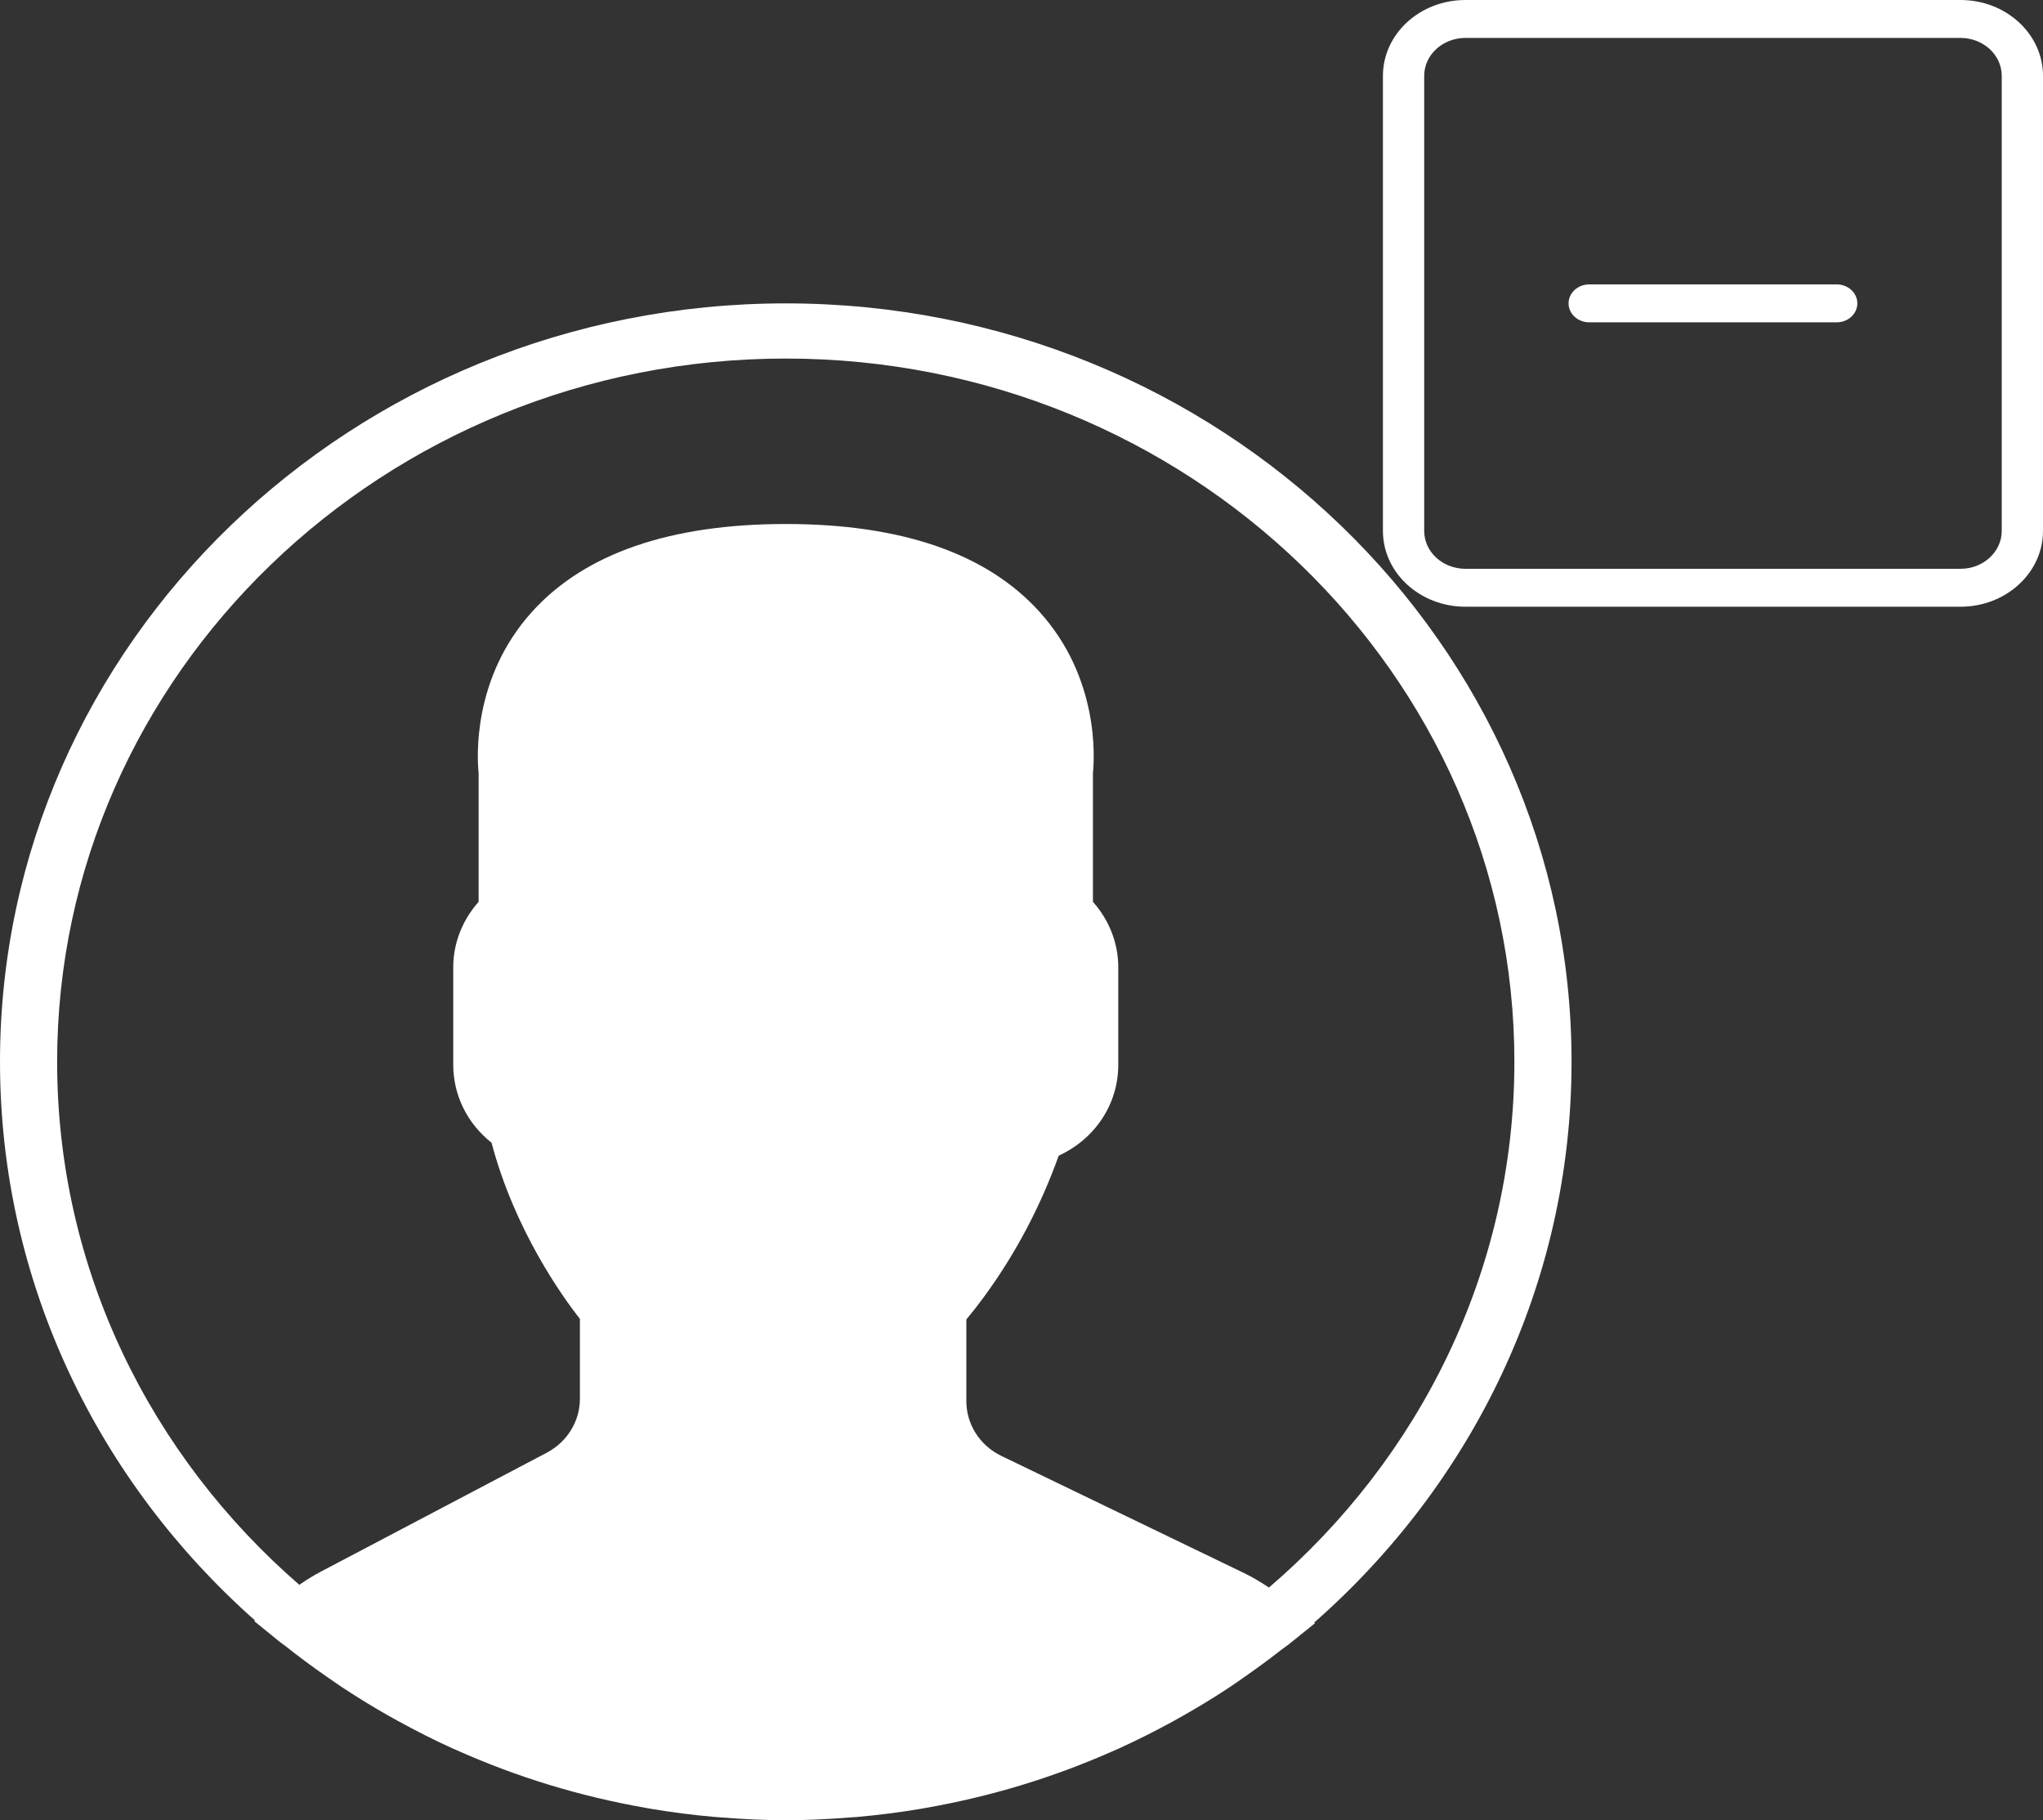 <svg width="55" height="49" viewBox="0 0 55 49" fill="none" xmlns="http://www.w3.org/2000/svg">
<rect x="0" y="0" width="55" height="49" fill="#333333" stroke="none"/>
<path d="M42.308 28.583C42.308 17.326 32.818 8.167 21.154 8.167C9.49 8.167 0 17.326 0 28.583C0 34.529 2.649 39.889 6.866 43.623L6.846 43.641L7.532 44.199C7.577 44.235 7.625 44.265 7.67 44.3C8.035 44.592 8.412 44.869 8.797 45.137C8.922 45.224 9.046 45.311 9.173 45.396C9.584 45.669 10.005 45.928 10.436 46.174C10.53 46.227 10.625 46.279 10.719 46.331C11.191 46.59 11.672 46.834 12.165 47.059C12.201 47.075 12.239 47.09 12.275 47.106C13.882 47.827 15.597 48.356 17.391 48.669C17.438 48.677 17.485 48.685 17.532 48.694C18.089 48.786 18.652 48.861 19.222 48.91C19.291 48.916 19.361 48.92 19.431 48.926C19.998 48.971 20.572 49 21.154 49C21.73 49 22.299 48.971 22.863 48.927C22.935 48.921 23.006 48.918 23.078 48.912C23.643 48.862 24.201 48.79 24.753 48.699C24.801 48.691 24.849 48.682 24.897 48.673C26.664 48.367 28.355 47.85 29.941 47.148C29.999 47.122 30.058 47.097 30.117 47.071C30.591 46.855 31.055 46.623 31.51 46.376C31.623 46.314 31.735 46.252 31.848 46.188C32.261 45.952 32.669 45.707 33.064 45.445C33.206 45.352 33.345 45.253 33.486 45.155C33.824 44.92 34.155 44.678 34.478 44.425C34.549 44.37 34.626 44.321 34.696 44.264L35.4 43.697L35.379 43.68C39.633 39.944 42.308 34.56 42.308 28.583ZM1.538 28.583C1.538 18.144 10.338 9.652 21.154 9.652C31.97 9.652 40.769 18.144 40.769 28.583C40.769 34.209 38.212 39.266 34.162 42.736C33.936 42.586 33.709 42.45 33.475 42.338L26.962 39.195C26.378 38.913 26.015 38.346 26.015 37.715V35.52C26.165 35.34 26.325 35.137 26.489 34.913C27.332 33.764 28.009 32.486 28.502 31.11C29.476 30.663 30.105 29.726 30.105 28.668V26.036C30.105 25.392 29.861 24.768 29.423 24.277V20.812C29.463 20.426 29.605 18.253 27.975 16.459C26.557 14.897 24.262 14.106 21.154 14.106C18.045 14.106 15.751 14.897 14.333 16.458C12.703 18.252 12.845 20.427 12.885 20.812V24.277C12.448 24.767 12.202 25.392 12.202 26.035V28.667C12.202 29.485 12.582 30.247 13.233 30.762C13.856 33.117 15.139 34.901 15.612 35.505V37.654C15.612 38.259 15.27 38.816 14.719 39.107L8.636 42.309C8.442 42.411 8.25 42.53 8.058 42.663C4.058 39.194 1.538 34.168 1.538 28.583Z" fill="white"/>
<path d="M49.447 7.656H42.783C42.477 7.656 42.228 7.885 42.228 8.167C42.228 8.448 42.477 8.677 42.783 8.677H49.447C49.753 8.677 50.002 8.448 50.002 8.167C50.002 7.885 49.753 7.656 49.447 7.656ZM52.779 0H39.452C38.225 0 37.23 0.914 37.23 2.042V14.292C37.23 15.419 38.225 16.333 39.452 16.333H52.779C54.005 16.333 55 15.419 55 14.292V2.042C55 0.914 54.005 0 52.779 0ZM53.889 14.292C53.889 14.856 53.392 15.312 52.779 15.312H39.452C38.838 15.312 38.341 14.856 38.341 14.292V2.042C38.341 1.478 38.838 1.021 39.452 1.021H52.779C53.392 1.021 53.889 1.478 53.889 2.042V14.292Z" fill="white"/>
</svg>
